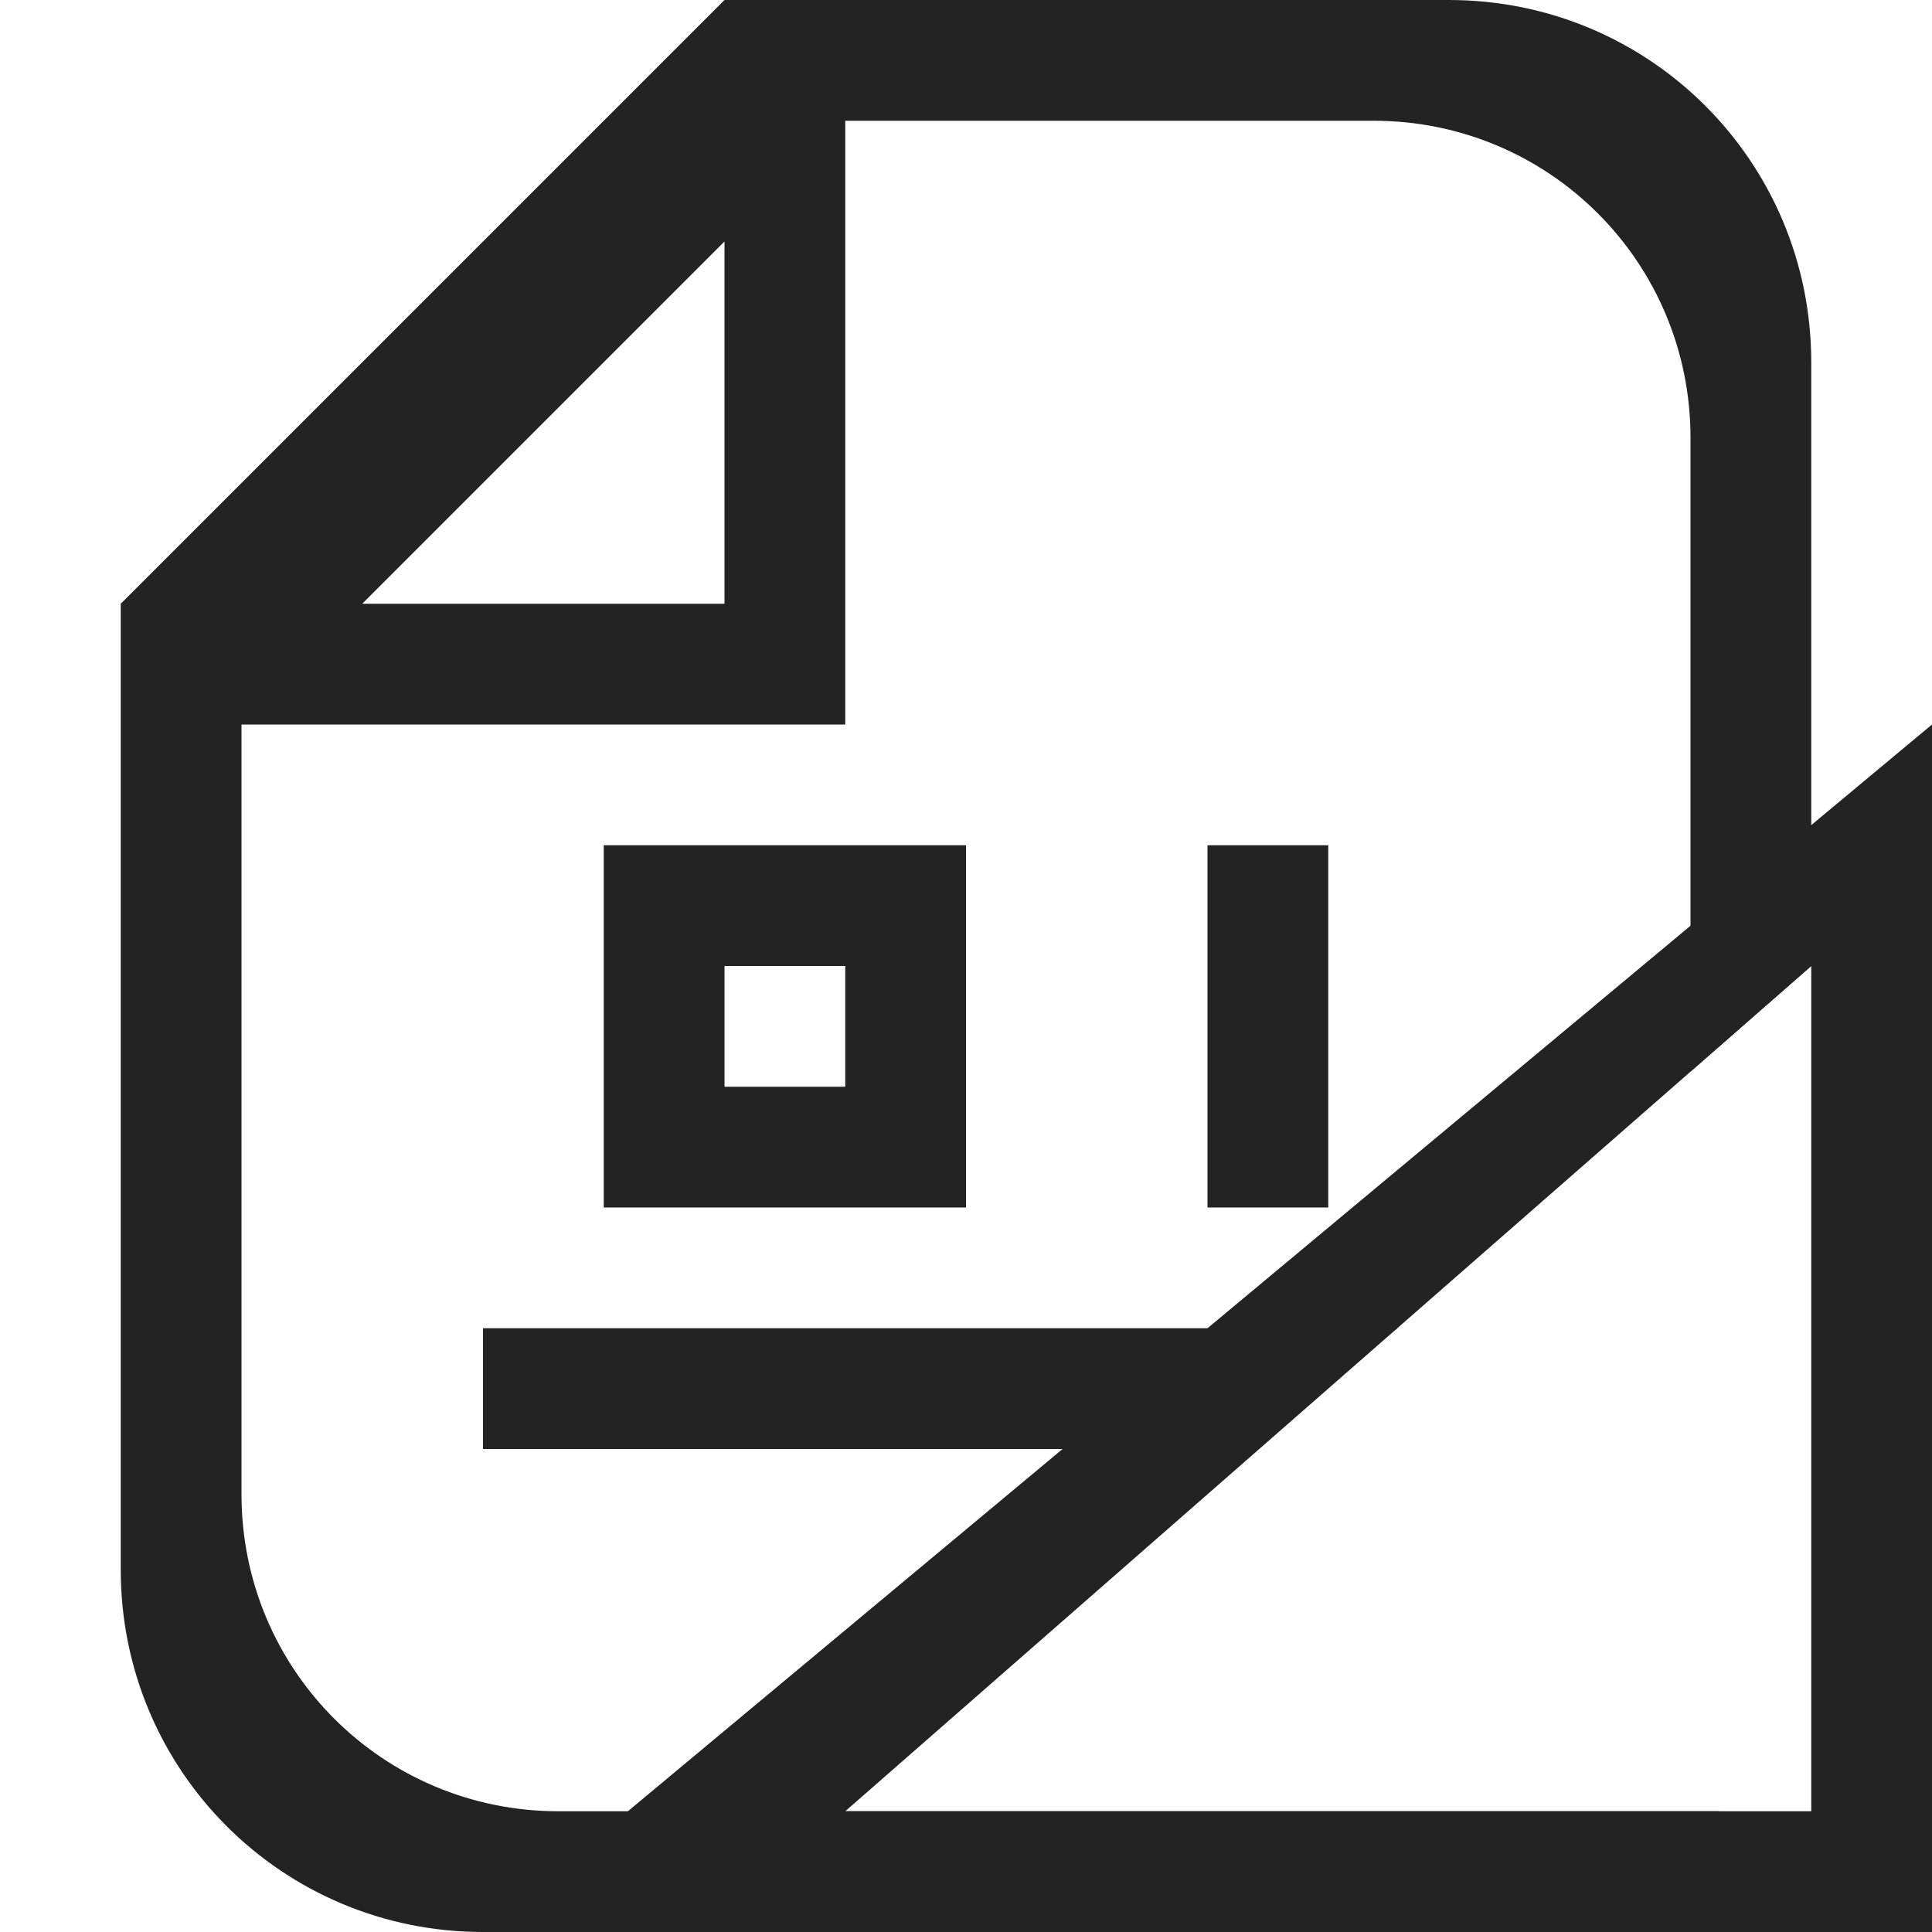<?xml version="1.0" encoding="UTF-8" standalone="no"?>
<svg
   width="16"
   height="16"
   viewBox="0 0 16 16"
   version="1.1"
   id="svg5"
   inkscape:version="1.1.1 (3bf5ae0d25, 2021-09-20, custom)"
   sodipodi:docname="x-office-drawing-template.svg"
   xmlns:inkscape="http://www.inkscape.org/namespaces/inkscape"
   xmlns:sodipodi="http://sodipodi.sourceforge.net/DTD/sodipodi-0.dtd"
   xmlns="http://www.w3.org/2000/svg"
   xmlns:svg="http://www.w3.org/2000/svg"
   xmlns:rdf="http://www.w3.org/1999/02/22-rdf-syntax-ns#"
   xmlns:cc="http://creativecommons.org/ns#"
   xmlns:dc="http://purl.org/dc/elements/1.1/">
  <sodipodi:namedview
     id="namedview7"
     pagecolor="#ffffff"
     bordercolor="#666666"
     borderopacity="1.0"
     inkscape:pageshadow="2"
     inkscape:pageopacity="0.0"
     inkscape:pagecheckerboard="0"
     inkscape:document-units="px"
     showgrid="false"
     inkscape:zoom="12.55494"
     inkscape:cx="8.1242923"
     inkscape:cy="9.1597413"
     inkscape:window-width="1366"
     inkscape:window-height="707"
     inkscape:window-x="0"
     inkscape:window-y="0"
     inkscape:window-maximized="1"
     inkscape:current-layer="layer1"
     inkscape:document-rotation="0"
     showguides="false">
    <inkscape:grid
       type="xygrid"
       id="grid824" />
  </sodipodi:namedview>
  <defs
     id="defs2" />
  <g
     inkscape:label="Capa 1"
     inkscape:groupmode="layer"
     id="layer1">
    <path
       id="rect929"
       style="stroke-width:1.038;stroke-linecap:round;stroke-linejoin:round;stroke-dasharray:4.151, 4.151;fill:#232323;fill-opacity:1"
       d="M 6 0 L 5 1 L 2 4 L 1 5 L 1 13 C 1 14.662 2.338 16 4 16 L 7 16 L 12 16 C 12.891 16 13.686 15.613 14.234 15 L 11.375 15 L 7 15 L 4.625 15 C 3.171 15 2 13.829 2 12.375 L 2 6 L 7 6 L 7 1 L 11.375 1 C 12.829 1 14 2.171 14 3.625 L 14 6 L 14 8.875 L 15 8 L 15 6 L 15 3 C 15 1.338 13.662 0 12 0 L 6 0 z M 6 2 L 6 5 L 3 5 L 6 2 z " />
    <rect
       style="fill:#232323;fill-opacity:1;stroke-width:0.433;stroke-linecap:round;stroke-linejoin:round"
       id="rect889-3"
       width="3"
       height="1"
       x="7"
       y="-11"
       ry="0"
       transform="rotate(90)" />
    <path
       id="rect889-3-3"
       style="fill:#232323;fill-opacity:1;stroke-width:0.75;stroke-linecap:round;stroke-linejoin:round"
       d="M 5 7 L 5 10 L 8 10 L 8 7 L 5 7 z M 6 8 L 7 8 L 7 9 L 6 9 L 6 8 z " />
    <path
       id="rect889-3-6"
       style="fill:#232323;fill-opacity:1;stroke-width:0.71;stroke-linecap:round;stroke-linejoin:round"
       d="m 4,11 v 1 h 6.254 l 1.319,-1 z" />
    <path
       id="path1840"
       style="fill:#232323;fill-opacity:1;stroke:none;stroke-width:1px;stroke-linecap:butt;stroke-linejoin:miter;stroke-opacity:1"
       d="M 16,6 4,16 h 12 z m -1,2 v 7 H 7 Z" />
  </g>
</svg>
